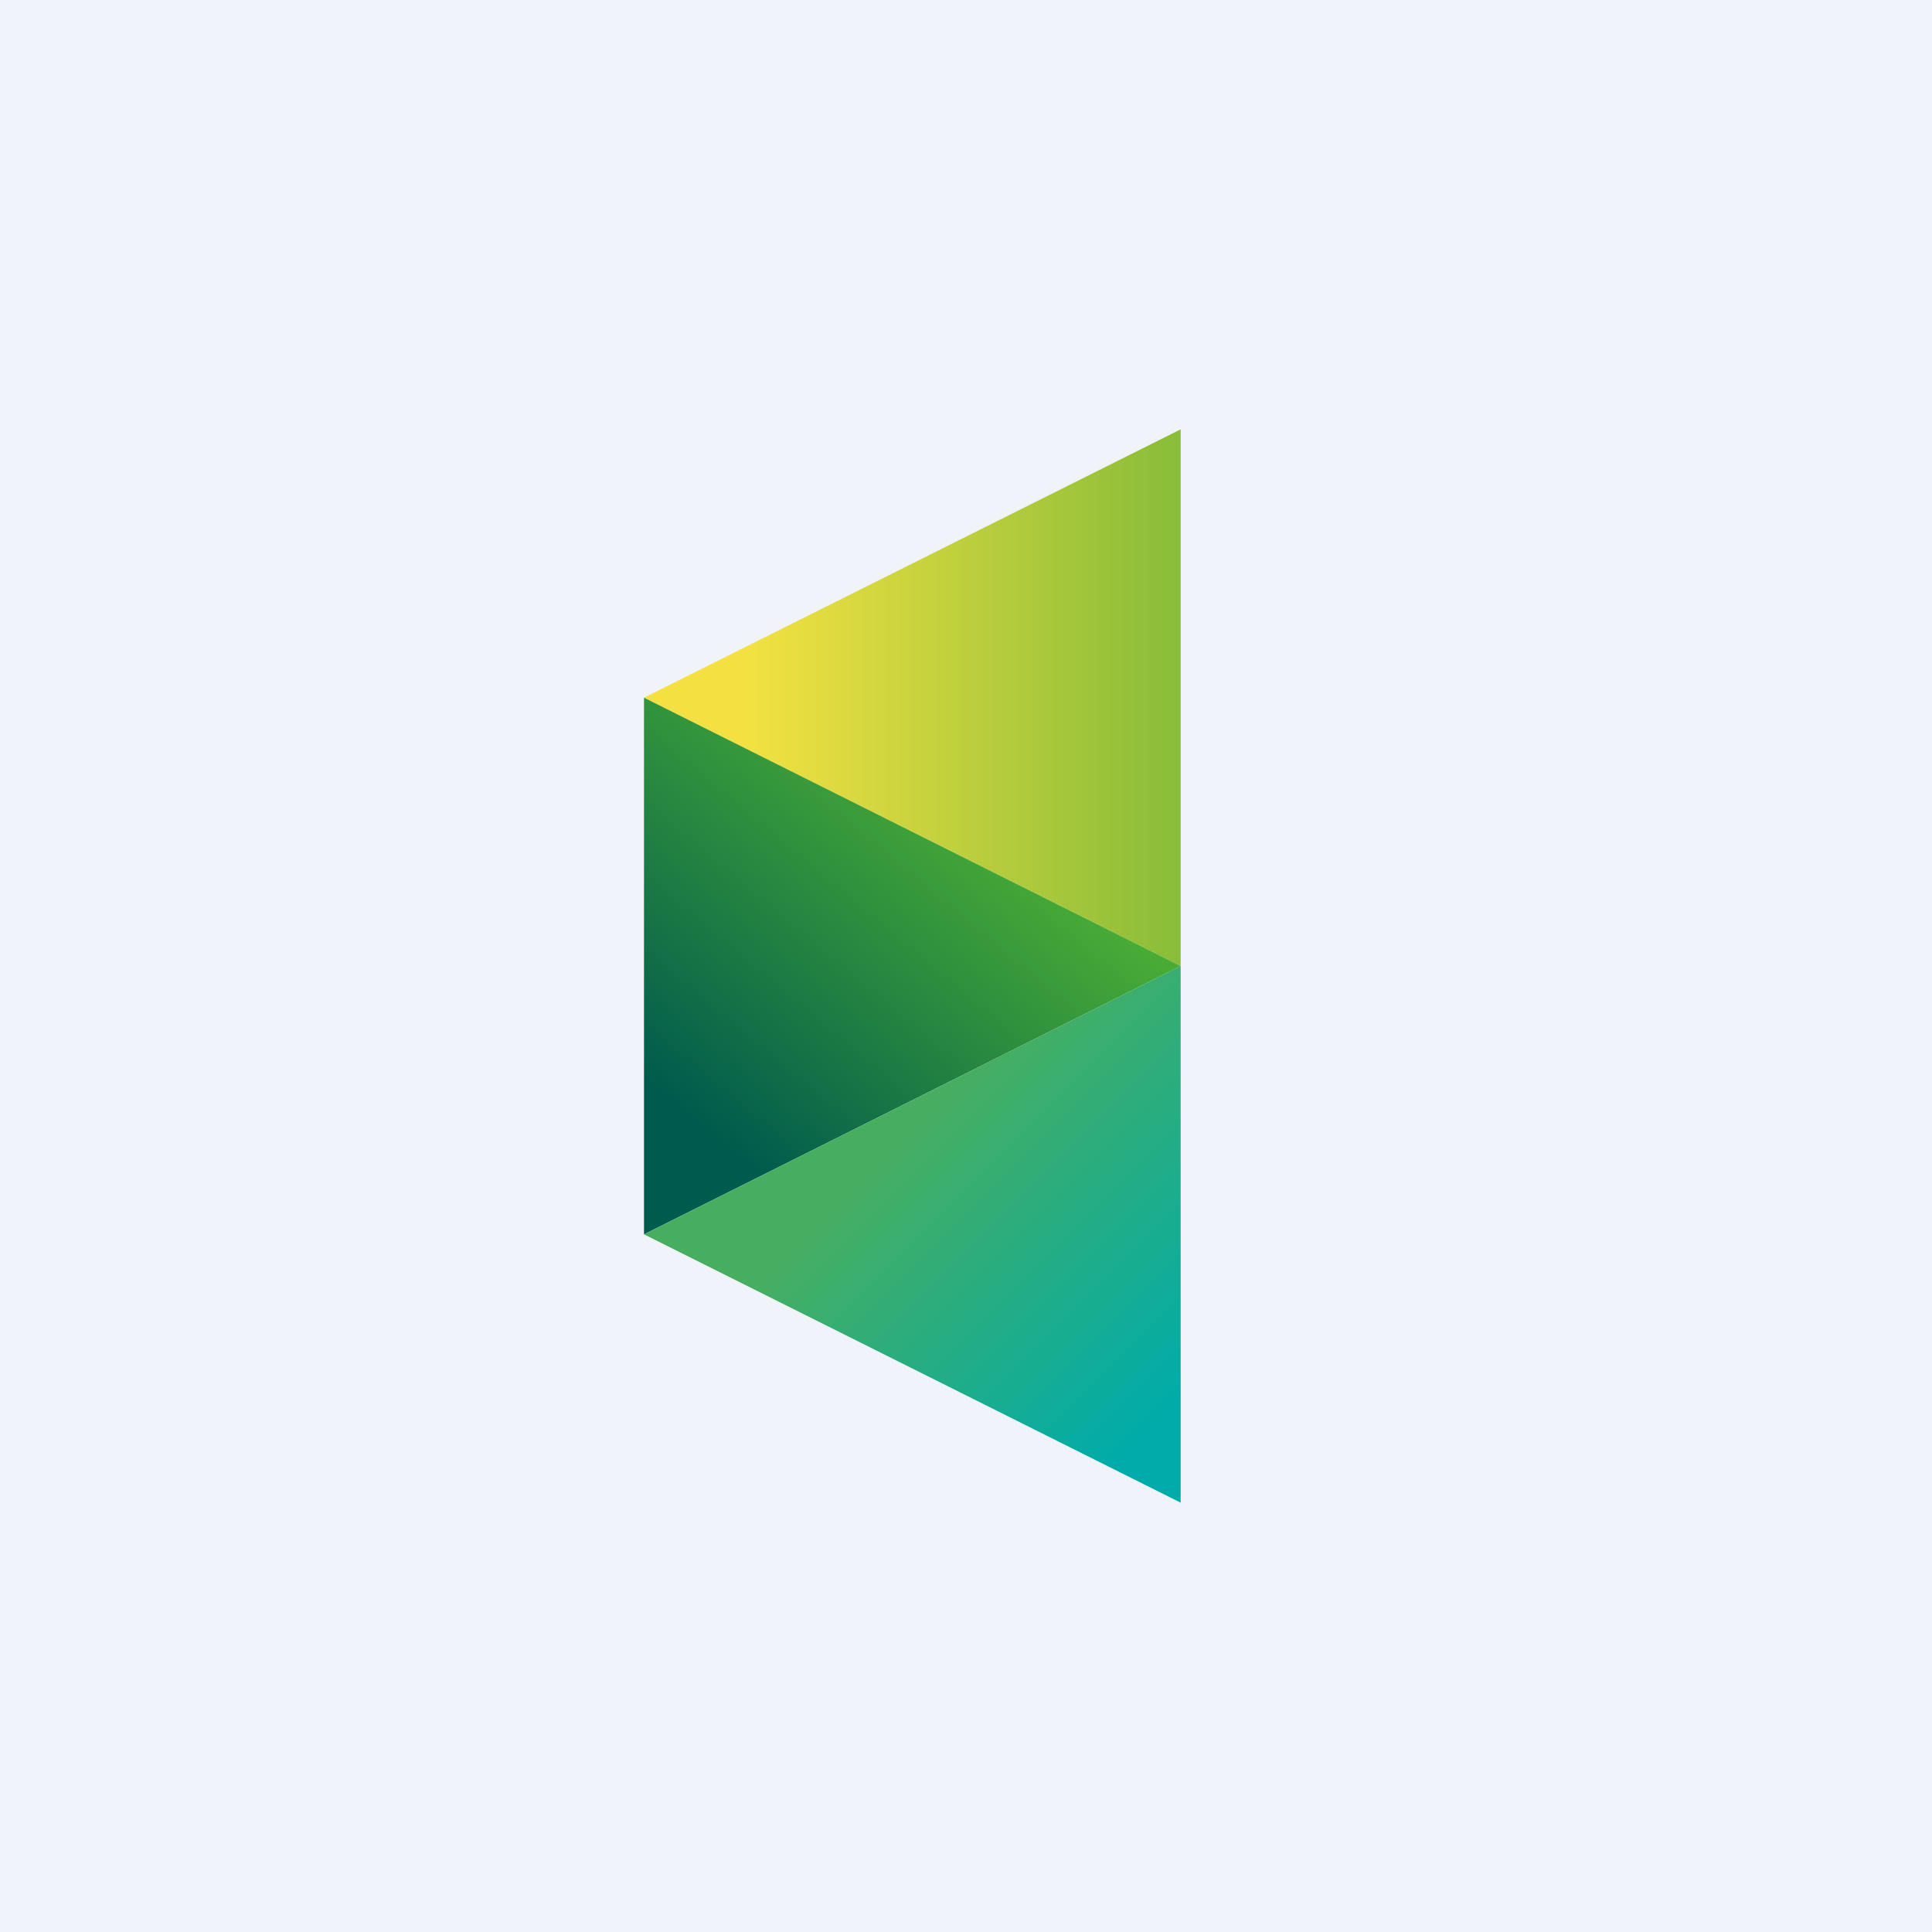 <!-- by TradingView --><svg width="18" height="18" viewBox="0 0 18 18" xmlns="http://www.w3.org/2000/svg"><path fill="#F0F3FA" d="M0 0h18v18H0z"/><path d="M11 4 6 6.5 11 9V4Z" fill="url(#axmw5tuo5)"/><path d="M11 9 6 6.5v5L11 9Z" fill="url(#bxmw5tuo5)"/><path d="m11 9-5 2.5 5 2.5V9Z" fill="url(#cxmw5tuo5)"/><defs><linearGradient id="axmw5tuo5" x1="7" y1="5.5" x2="11.5" y2="5.5" gradientUnits="userSpaceOnUse"><stop stop-color="#F2E141"/><stop offset="1" stop-color="#7BB838"/></linearGradient><linearGradient id="bxmw5tuo5" x1="6.5" y1="10.5" x2="9" y2="7.5" gradientUnits="userSpaceOnUse"><stop stop-color="#005A4D"/><stop offset="1" stop-color="#47AB36"/></linearGradient><linearGradient id="cxmw5tuo5" x1="8" y1="11" x2="10.5" y2="13.5" gradientUnits="userSpaceOnUse"><stop stop-color="#47AE61"/><stop offset="1" stop-color="#00ACA9"/></linearGradient></defs></svg>